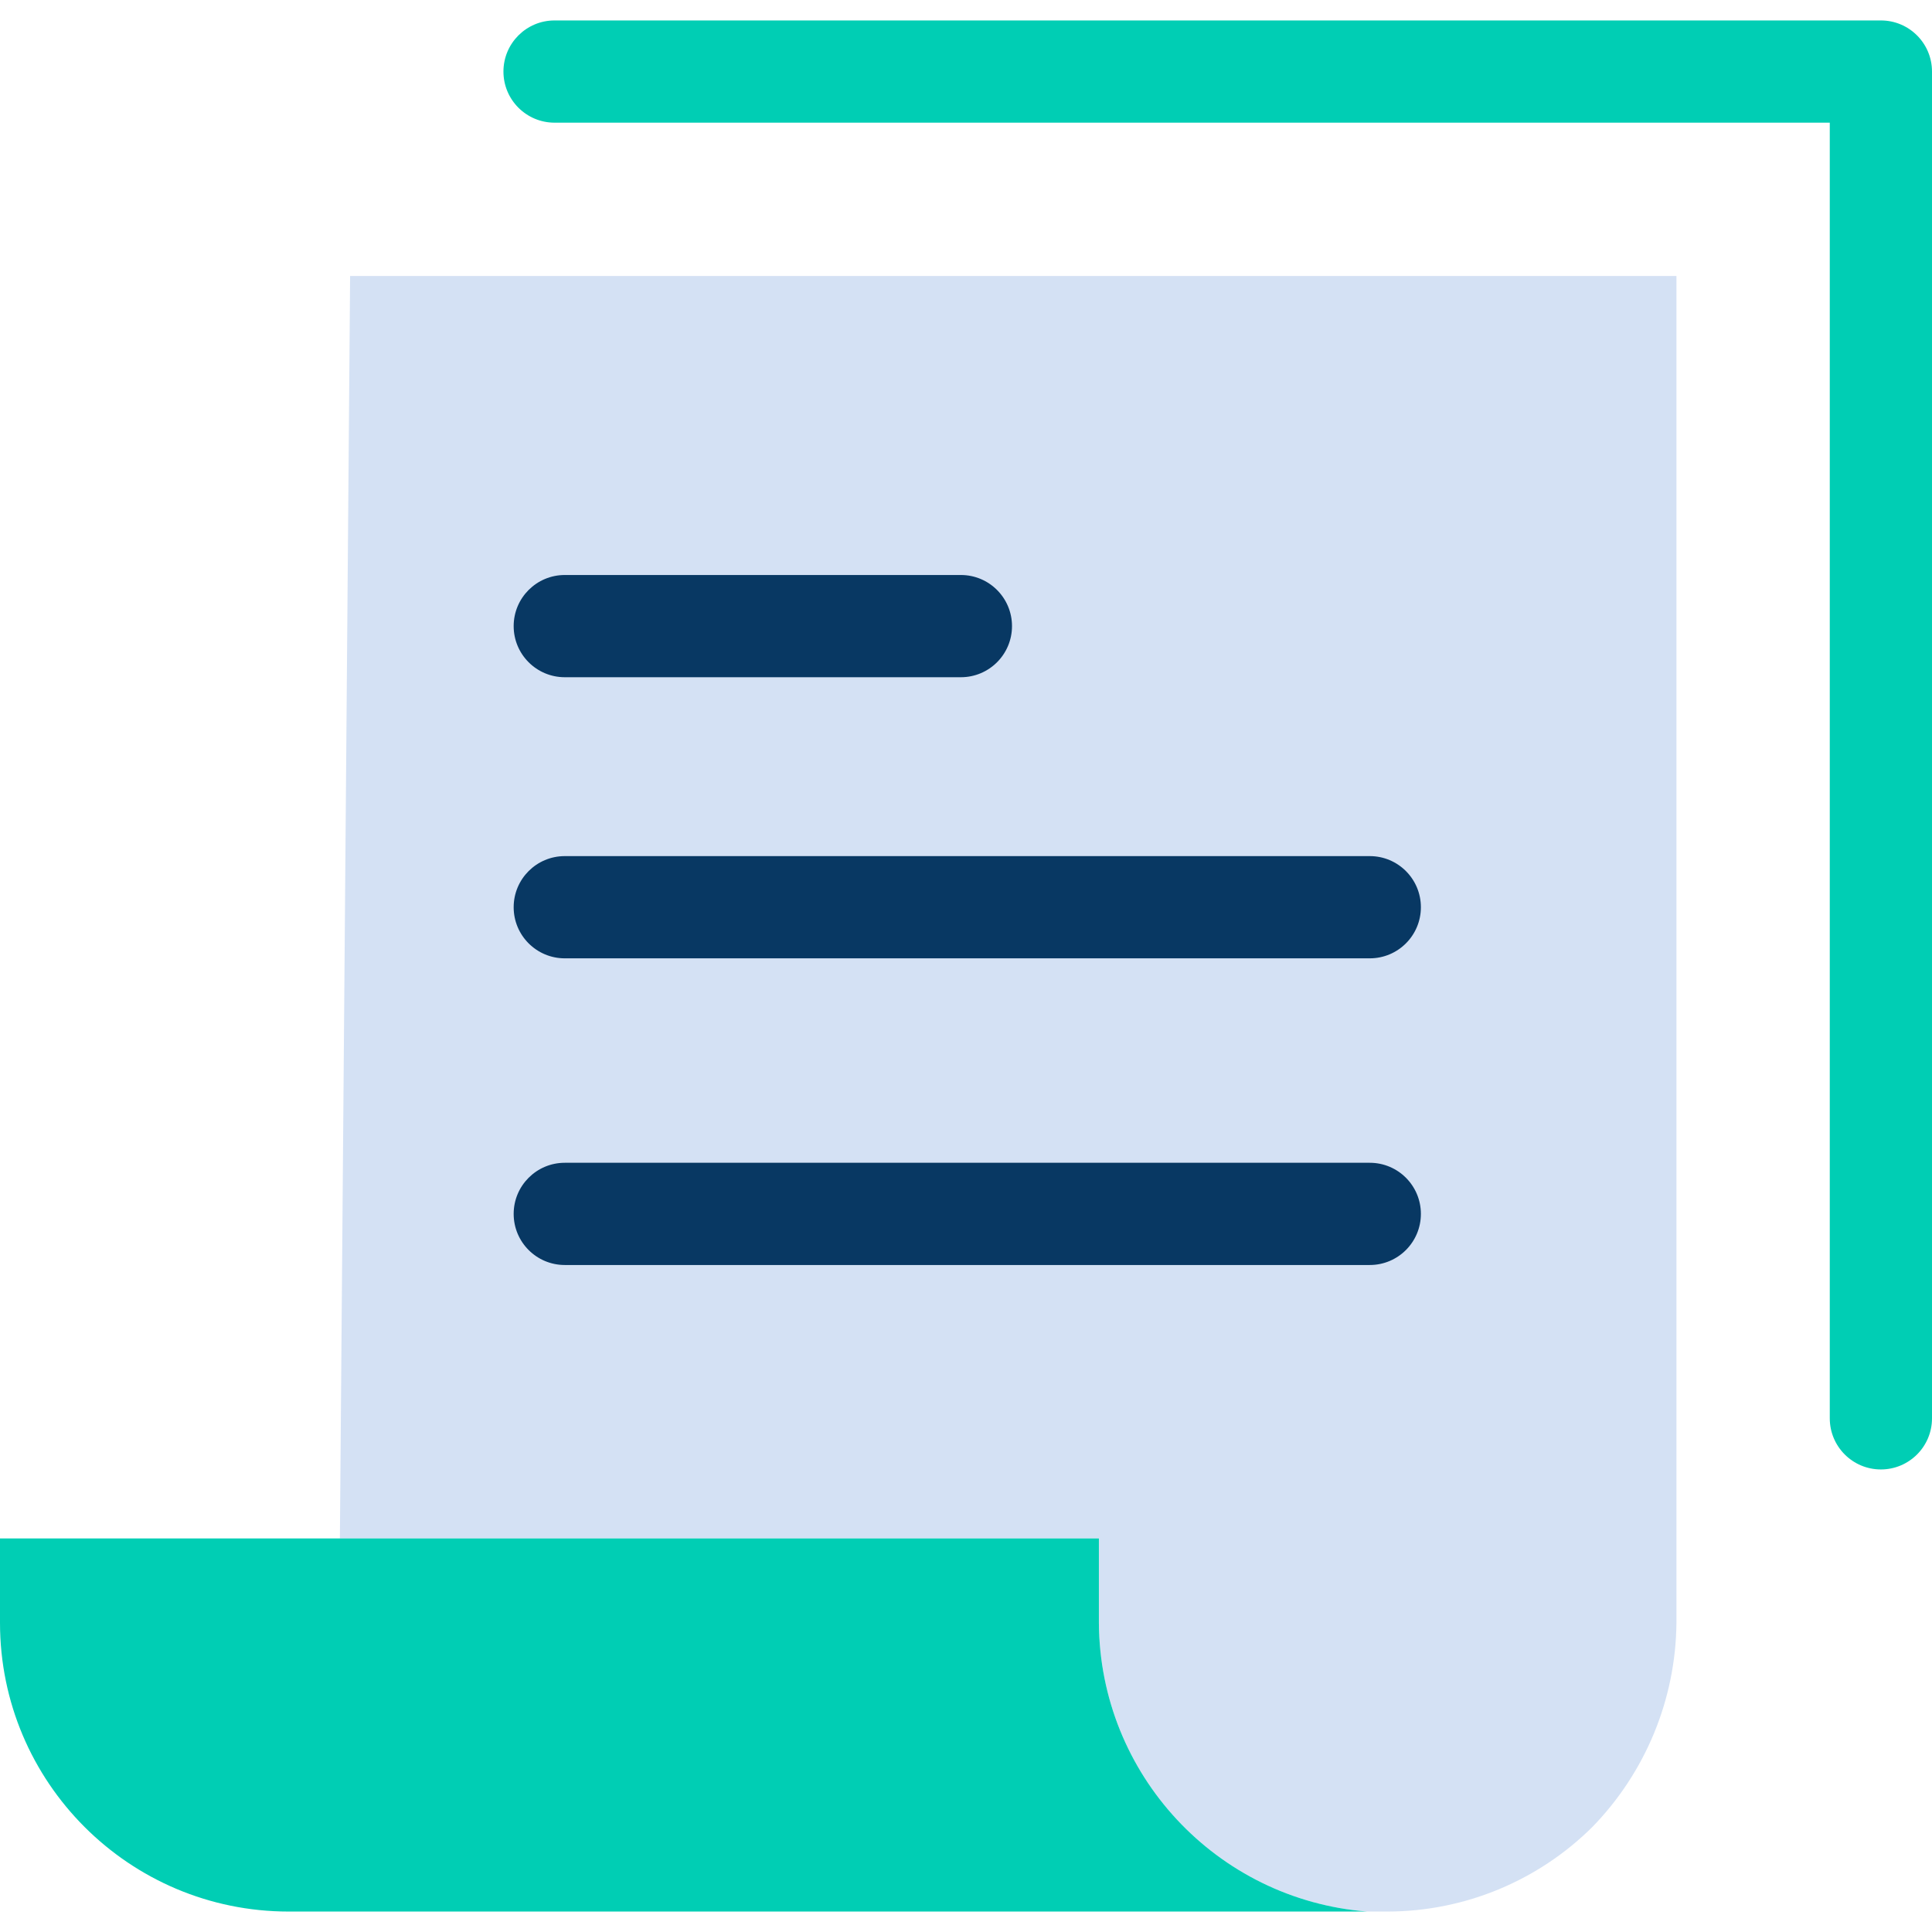 <?xml version="1.0" encoding="iso-8859-1"?>
<!-- Generator: Adobe Illustrator 19.0.0, SVG Export Plug-In . SVG Version: 6.00 Build 0)  -->
<svg version="1.1" id="Capa_1" xmlns="http://www.w3.org/2000/svg" xmlns:xlink="http://www.w3.org/1999/xlink" x="0px" y="0px"
	 viewBox="0 0 394.971 394.971" style="enable-background:new 0 0 394.971 394.971;" xml:space="preserve">
<g>
	<g>
		<path style="fill:#D4E1F4;" d="M342.727,56.424v275.331c-0.14,15.634-6.318,30.609-17.241,41.796
			c-11.124,11.017-26.139,17.211-41.796,17.241h-4.18c-30.845-2.442-54.682-28.096-54.857-59.037v-17.241H69.486l2.09-258.09
			H342.727z"/>
		<path style="fill:#00CEB4;" d="M279.51,390.792H59.037C26.432,390.792,0,364.36,0,331.755l0,0v-17.241h224.653v17.241
			C224.828,362.696,248.666,388.35,279.51,390.792z"/>
	</g>
	<g>
		<g>
			<path style="fill:#083863;" d="M196.441,138.449h-80.98c-5.771,0-10.449-4.678-10.449-10.449c0-5.771,4.678-10.449,10.449-10.449
				h80.98c5.771,0,10.449,4.678,10.449,10.449C206.89,133.771,202.212,138.449,196.441,138.449z"/>
			<path style="fill:#083863;" d="M280.033,195.918H115.461c-5.771,0-10.449-4.678-10.449-10.449
				c0-5.771,4.678-10.449,10.449-10.449h164.571c5.771,0,10.449,4.678,10.449,10.449
				C290.482,191.24,285.803,195.918,280.033,195.918z"/>
			<path style="fill:#083863;" d="M280.033,258.612H115.461c-5.771,0-10.449-4.678-10.449-10.449
				c0-5.771,4.678-10.449,10.449-10.449h164.571c5.771,0,10.449,4.678,10.449,10.449
				C290.482,253.934,285.803,258.612,280.033,258.612z"/>
		</g>
		<path style="fill:#00CEB4;" d="M384.522,300.408c-5.771,0-10.449-4.678-10.449-10.449V25.078H113.371
			c-5.771,0-10.449-4.678-10.449-10.449S107.601,4.18,113.371,4.18h271.151c5.771,0,10.449,4.678,10.449,10.449v275.331
			C394.971,295.73,390.293,300.408,384.522,300.408z"/>
	</g>
</g>
<g>
</g>
<g>
</g>
<g>
</g>
<g>
</g>
<g>
</g>
<g>
</g>
<g>
</g>
<g>
</g>
<g>
</g>
<g>
</g>
<g>
</g>
<g>
</g>
<g>
</g>
<g>
</g>
<g>
</g>
</svg>
